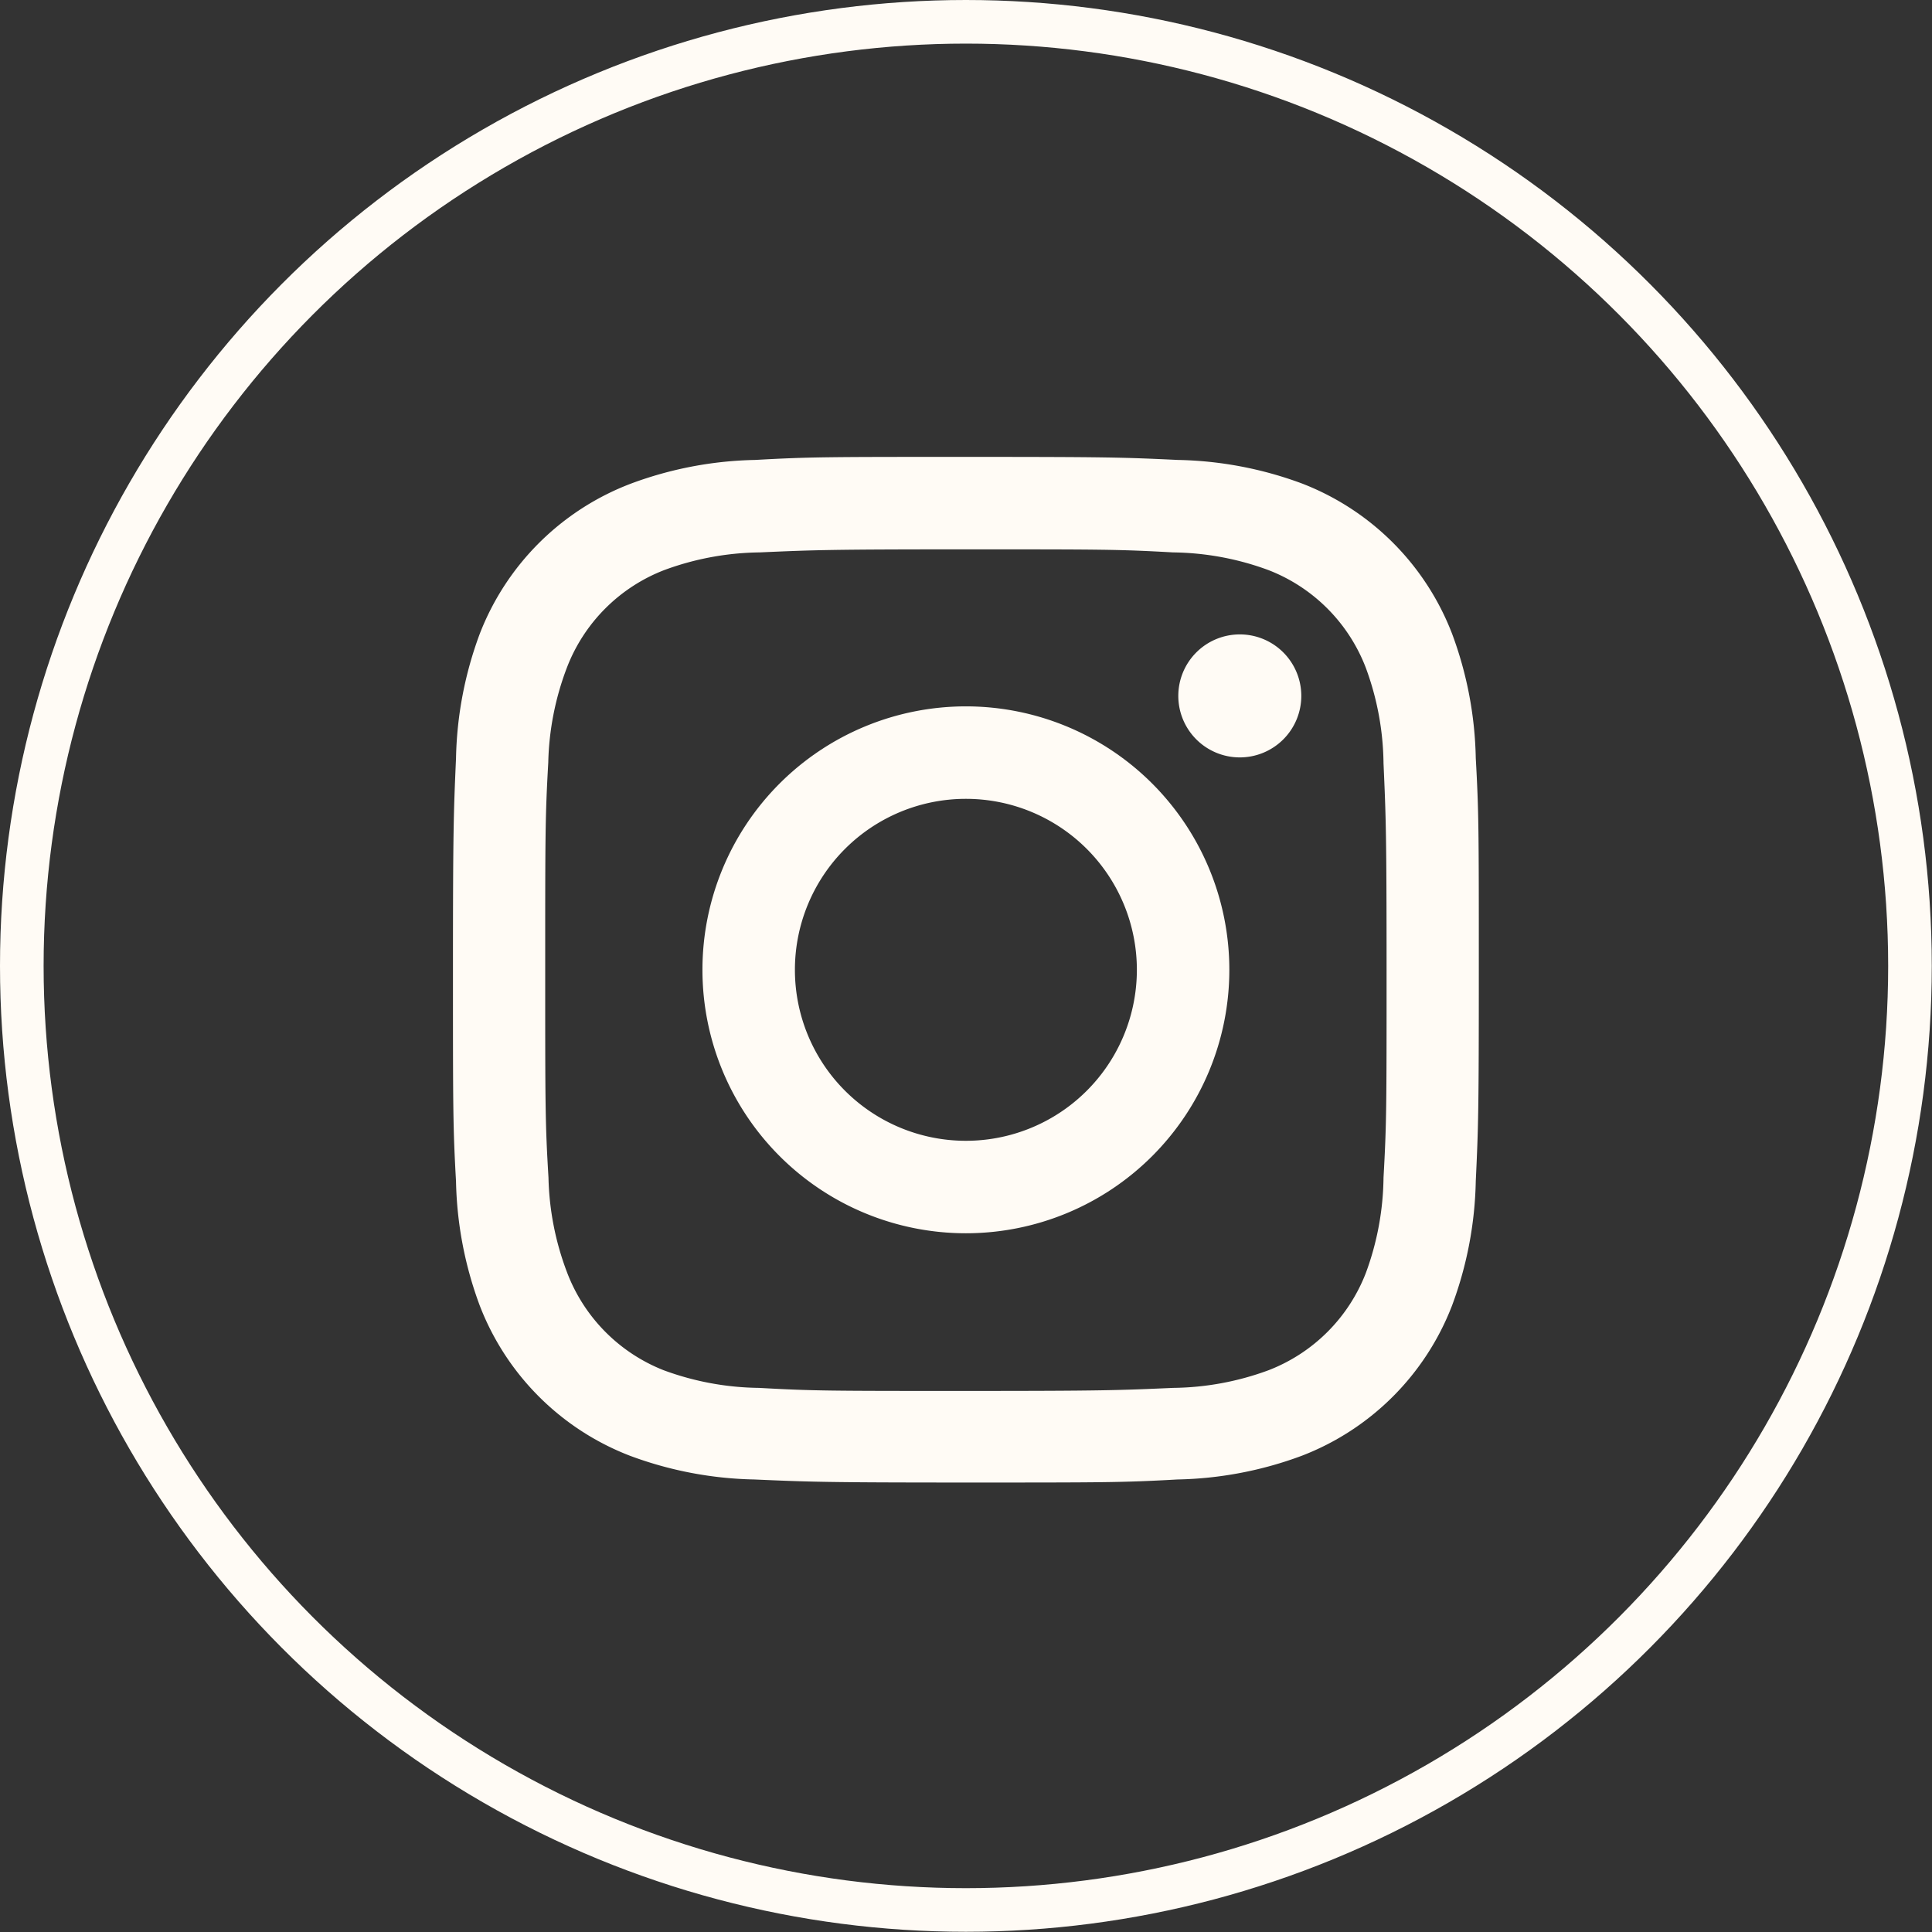 <svg id="Layer_1" data-name="Layer 1" xmlns="http://www.w3.org/2000/svg" xmlns:xlink="http://www.w3.org/1999/xlink" viewBox="0 0 88.59 88.59"><rect x="0" y="0" width="88.59" height="88.59" fill="#333333" stroke="none"/><defs><style>.cls-1,.cls-4{fill:none;}.cls-2{clip-path:url(#clip-path);}.cls-3{fill:#fffbf5;}.cls-4{stroke:#fffbf5;stroke-miterlimit:10;stroke-width:2px;}</style><clipPath id="clip-path"><rect class="cls-1" width="88.59" height="88.59"/></clipPath></defs><title>Instagram</title><g class="cls-2"><path class="cls-3" d="M44.29,25.19c6.28,0,7,0,9.5.14a13,13,0,0,1,4.37.81,7.79,7.79,0,0,1,4.46,4.46A13,13,0,0,1,63.44,35c.11,2.48.14,3.22.14,9.5s0,7-.14,9.5a13,13,0,0,1-.81,4.37,7.79,7.79,0,0,1-4.46,4.46,13,13,0,0,1-4.37.81c-2.48.11-3.22.14-9.5.14s-7,0-9.5-.14a13,13,0,0,1-4.37-.81A7.79,7.79,0,0,1,26,58.34,13,13,0,0,1,25.15,54C25,51.49,25,50.75,25,44.47s0-7,.14-9.5A13,13,0,0,1,26,30.6a7.78,7.78,0,0,1,4.46-4.46,13,13,0,0,1,4.37-.81c2.48-.11,3.22-.14,9.5-.14m0-4.24c-6.39,0-7.19,0-9.7.14a17.24,17.24,0,0,0-5.71,1.09A12,12,0,0,0,22,29.06a17.27,17.27,0,0,0-1.09,5.71c-.11,2.51-.14,3.31-.14,9.7s0,7.19.14,9.7A17.27,17.27,0,0,0,22,59.87a12,12,0,0,0,6.88,6.88,17.26,17.26,0,0,0,5.71,1.09c2.51.11,3.31.14,9.7.14s7.19,0,9.7-.14a17.26,17.26,0,0,0,5.71-1.09,12,12,0,0,0,6.88-6.88,17.24,17.24,0,0,0,1.09-5.71c.12-2.51.14-3.31.14-9.7s0-7.19-.14-9.7a17.24,17.24,0,0,0-1.09-5.71,12,12,0,0,0-6.88-6.88A17.23,17.23,0,0,0,54,21.09c-2.51-.12-3.31-.14-9.7-.14"/><path class="cls-3" d="M44.29,32.39A12.08,12.08,0,1,0,56.37,44.47,12.08,12.08,0,0,0,44.29,32.39m0,19.92a7.84,7.84,0,1,1,7.84-7.84,7.84,7.84,0,0,1-7.84,7.84"/><path class="cls-3" d="M59.67,31.91a2.82,2.82,0,1,1-2.82-2.82,2.82,2.82,0,0,1,2.82,2.82"/><circle class="cls-4" cx="44.29" cy="44.29" r="43.29"/></g></svg>